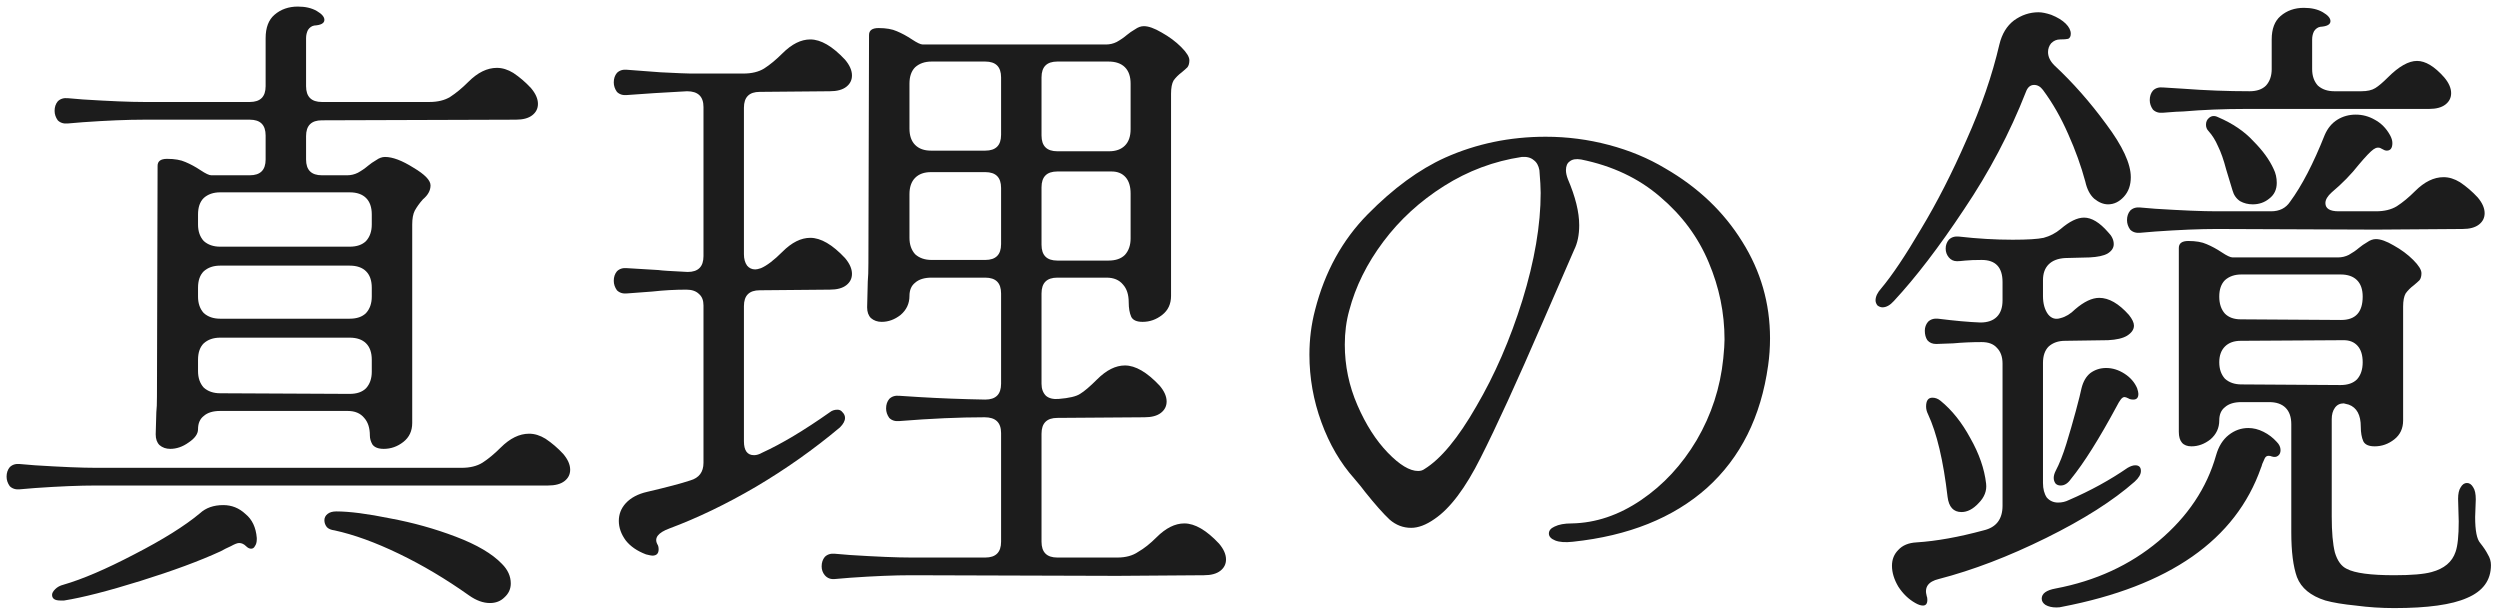 <svg width="266" height="65" viewBox="0 0 266 65" fill="none" xmlns="http://www.w3.org/2000/svg">
<path d="M230.146 11.994C229.698 12.039 229.339 11.927 229.07 11.658C228.846 11.344 228.734 11.008 228.734 10.65C228.734 10.246 228.846 9.91 229.07 9.641C229.339 9.372 229.698 9.26 230.146 9.305L232.297 9.44C234.673 9.619 237.026 9.708 239.356 9.708C240.118 9.708 240.701 9.507 241.104 9.103C241.507 8.655 241.709 8.073 241.709 7.356V4.196C241.709 3.075 242.023 2.246 242.65 1.708C243.322 1.126 244.152 0.834 245.138 0.834C245.944 0.834 246.617 0.991 247.154 1.305C247.692 1.619 247.961 1.933 247.961 2.246C247.961 2.605 247.603 2.806 246.885 2.851C246.617 2.896 246.392 3.053 246.213 3.322C246.079 3.591 246.012 3.882 246.012 4.196V7.356C246.012 8.073 246.213 8.655 246.617 9.103C247.065 9.507 247.647 9.708 248.364 9.708H251.255C251.883 9.708 252.376 9.596 252.734 9.372C253.093 9.148 253.541 8.767 254.079 8.229C255.244 7.064 256.275 6.482 257.171 6.482C258.068 6.482 259.031 7.064 260.062 8.229C260.555 8.812 260.801 9.372 260.801 9.91C260.801 10.403 260.6 10.806 260.196 11.12C259.793 11.434 259.21 11.591 258.449 11.591H238.953C236.622 11.591 234.404 11.68 232.297 11.86C231.939 11.86 231.222 11.905 230.146 11.994ZM200.163 30.683C201.328 29.294 202.74 27.188 204.398 24.364C206.101 21.54 207.714 18.381 209.238 14.885C210.807 11.389 211.972 8.005 212.734 4.734C213.003 3.613 213.518 2.762 214.28 2.179C215.087 1.596 215.961 1.305 216.902 1.305C217.261 1.305 217.709 1.395 218.247 1.574C218.919 1.843 219.434 2.157 219.793 2.515C220.152 2.874 220.331 3.232 220.331 3.591C220.331 3.86 220.241 4.039 220.062 4.129C219.883 4.173 219.591 4.196 219.188 4.196C218.829 4.196 218.516 4.33 218.247 4.599C218.023 4.868 217.911 5.182 217.911 5.54C217.911 6.033 218.135 6.504 218.583 6.952C220.555 8.79 222.392 10.874 224.096 13.204C225.843 15.535 226.717 17.417 226.717 18.851C226.717 19.703 226.471 20.398 225.978 20.935C225.485 21.473 224.925 21.742 224.297 21.742C223.804 21.742 223.311 21.54 222.818 21.137C222.37 20.734 222.056 20.129 221.877 19.322C221.429 17.664 220.824 15.983 220.062 14.28C219.3 12.532 218.404 10.963 217.373 9.574C217.104 9.215 216.79 9.036 216.432 9.036C216.028 9.036 215.737 9.283 215.558 9.776C213.855 14.123 211.658 18.291 208.969 22.28C206.325 26.269 203.838 29.518 201.507 32.028C201.104 32.476 200.7 32.7 200.297 32.7C200.118 32.7 199.939 32.633 199.759 32.498C199.625 32.319 199.558 32.14 199.558 31.961C199.558 31.557 199.759 31.131 200.163 30.683ZM235.86 24.364C234.068 24.364 231.894 24.454 229.339 24.633L227.726 24.767C227.278 24.812 226.919 24.7 226.65 24.431C226.426 24.117 226.314 23.781 226.314 23.423C226.314 23.019 226.426 22.683 226.65 22.414C226.919 22.145 227.278 22.033 227.726 22.078L229.339 22.213C232.163 22.392 234.336 22.482 235.86 22.482H241.642C242.538 22.482 243.21 22.145 243.659 21.473C244.914 19.77 246.146 17.395 247.356 14.347C247.67 13.63 248.118 13.092 248.701 12.734C249.283 12.375 249.933 12.196 250.65 12.196C251.367 12.196 252.04 12.375 252.667 12.734C253.339 13.092 253.877 13.63 254.28 14.347C254.46 14.661 254.549 14.952 254.549 15.221C254.549 15.759 254.348 16.028 253.944 16.028C253.81 16.028 253.631 15.961 253.407 15.826C253.138 15.647 252.846 15.669 252.533 15.893C252.219 16.117 251.703 16.655 250.986 17.507C250.18 18.538 249.216 19.524 248.096 20.465C247.647 20.868 247.423 21.249 247.423 21.608C247.423 22.19 247.894 22.482 248.835 22.482H252.801C253.698 22.482 254.437 22.302 255.02 21.944C255.647 21.54 256.297 21.003 256.97 20.33C257.956 19.344 258.964 18.851 259.995 18.851C260.577 18.851 261.16 19.031 261.743 19.389C262.415 19.837 263.042 20.375 263.625 21.003C264.118 21.585 264.365 22.145 264.365 22.683C264.365 23.176 264.163 23.58 263.759 23.893C263.356 24.207 262.773 24.364 262.012 24.364L252.801 24.431L235.86 24.364ZM234.986 13.944C234.807 13.764 234.717 13.54 234.717 13.271C234.717 12.958 234.829 12.711 235.054 12.532C235.322 12.308 235.636 12.286 235.995 12.465C237.563 13.137 238.818 13.989 239.759 15.019C240.745 16.005 241.463 16.991 241.911 17.977C242.135 18.426 242.247 18.919 242.247 19.456C242.247 20.174 241.978 20.734 241.44 21.137C240.947 21.54 240.364 21.742 239.692 21.742C239.199 21.742 238.751 21.63 238.348 21.406C237.944 21.137 237.675 20.756 237.541 20.263C237.406 19.815 237.182 19.075 236.869 18.045C236.6 17.014 236.308 16.185 235.995 15.557C235.726 14.93 235.39 14.392 234.986 13.944ZM203.793 64.162C203.076 63.759 202.471 63.176 201.978 62.414C201.53 61.653 201.306 60.913 201.306 60.196C201.306 59.524 201.53 58.964 201.978 58.515C202.426 58.022 203.076 57.753 203.927 57.709C206.034 57.574 208.409 57.148 211.053 56.431C212.398 56.118 213.07 55.244 213.07 53.809V38.683C213.07 37.966 212.869 37.406 212.465 37.003C212.107 36.599 211.569 36.398 210.852 36.398C209.821 36.398 208.813 36.442 207.827 36.532C206.885 36.577 206.28 36.599 206.011 36.599C205.608 36.599 205.294 36.465 205.07 36.196C204.891 35.927 204.801 35.591 204.801 35.188C204.801 34.829 204.913 34.515 205.137 34.246C205.406 33.977 205.765 33.865 206.213 33.91C208.006 34.134 209.507 34.269 210.717 34.314C211.479 34.314 212.062 34.112 212.465 33.709C212.869 33.305 213.07 32.722 213.07 31.961V30.011C213.07 28.442 212.331 27.658 210.852 27.658C210.135 27.658 209.552 27.68 209.104 27.725C208.701 27.77 208.409 27.793 208.23 27.793C207.871 27.793 207.58 27.658 207.356 27.389C207.132 27.12 207.02 26.806 207.02 26.448C207.02 26.09 207.132 25.776 207.356 25.507C207.625 25.238 207.983 25.126 208.432 25.171C210.404 25.395 212.308 25.507 214.146 25.507C215.715 25.507 216.813 25.44 217.44 25.305C218.112 25.126 218.717 24.812 219.255 24.364C220.196 23.557 221.025 23.154 221.743 23.154C222.549 23.154 223.401 23.669 224.297 24.7C224.701 25.104 224.902 25.529 224.902 25.977C224.902 26.381 224.678 26.717 224.23 26.986C223.827 27.21 223.199 27.344 222.348 27.389L219.726 27.456C218.964 27.501 218.381 27.725 217.978 28.129C217.574 28.532 217.373 29.092 217.373 29.809V31.49C217.373 32.297 217.552 32.947 217.911 33.44C218.269 33.888 218.717 34.022 219.255 33.843C219.793 33.709 220.308 33.395 220.801 32.902C221.743 32.095 222.594 31.692 223.356 31.692C224.387 31.692 225.44 32.297 226.516 33.507C226.874 33.955 227.053 34.336 227.053 34.65C227.053 35.053 226.807 35.412 226.314 35.725C225.866 35.994 225.194 36.151 224.297 36.196L219.726 36.263C219.009 36.263 218.426 36.465 217.978 36.868C217.574 37.272 217.373 37.854 217.373 38.616V51.389C217.373 52.017 217.507 52.532 217.776 52.935C218.09 53.294 218.493 53.473 218.986 53.473C219.39 53.473 219.771 53.384 220.129 53.204C222.415 52.218 224.499 51.075 226.381 49.776C226.695 49.596 226.964 49.507 227.188 49.507C227.591 49.507 227.793 49.709 227.793 50.112C227.793 50.471 227.569 50.851 227.121 51.255C224.835 53.272 221.698 55.266 217.709 57.238C213.72 59.21 209.911 60.667 206.28 61.608C205.16 61.877 204.734 62.482 205.003 63.423C205.048 63.513 205.07 63.647 205.07 63.826C205.07 64.23 204.913 64.431 204.6 64.431C204.376 64.431 204.107 64.342 203.793 64.162ZM231.827 26.381C231.827 25.888 232.163 25.641 232.835 25.641C233.642 25.641 234.292 25.753 234.785 25.977C235.322 26.201 235.86 26.493 236.398 26.851C236.936 27.21 237.317 27.389 237.541 27.389H248.768C249.171 27.389 249.552 27.299 249.911 27.12C250.314 26.896 250.673 26.65 250.986 26.381C251.255 26.157 251.547 25.955 251.86 25.776C252.174 25.552 252.488 25.44 252.801 25.44C253.294 25.44 253.922 25.664 254.684 26.112C255.491 26.56 256.185 27.075 256.768 27.658C257.351 28.241 257.642 28.711 257.642 29.07C257.642 29.384 257.575 29.63 257.44 29.809C257.306 29.944 257.104 30.123 256.835 30.347C256.477 30.616 256.185 30.907 255.961 31.221C255.782 31.535 255.692 32.005 255.692 32.633V44.734C255.692 45.585 255.379 46.258 254.751 46.751C254.124 47.244 253.429 47.49 252.667 47.49C252.04 47.49 251.636 47.311 251.457 46.952C251.278 46.549 251.188 46.033 251.188 45.406C251.188 44.151 250.762 43.367 249.911 43.053L249.373 42.919C248.97 42.919 248.656 43.075 248.432 43.389C248.208 43.703 248.096 44.106 248.096 44.599V54.952C248.096 56.611 248.208 57.888 248.432 58.784C248.701 59.681 249.126 60.263 249.709 60.532C250.561 60.98 252.241 61.204 254.751 61.204C256.589 61.204 257.911 61.092 258.717 60.868C260.062 60.51 260.914 59.793 261.272 58.717C261.496 58.09 261.608 57.014 261.608 55.49L261.541 53.07C261.541 52.532 261.631 52.129 261.81 51.86C261.989 51.546 262.213 51.389 262.482 51.389C262.751 51.389 262.975 51.546 263.154 51.86C263.334 52.129 263.423 52.554 263.423 53.137L263.356 55.02C263.356 56.454 263.535 57.373 263.894 57.776C264.252 58.224 264.521 58.627 264.701 58.986C264.925 59.344 265.037 59.725 265.037 60.129C265.037 61.742 264.185 62.907 262.482 63.625C260.869 64.342 258.292 64.7 254.751 64.7C253.362 64.7 251.995 64.611 250.65 64.431C249.306 64.297 248.23 64.118 247.423 63.894C245.855 63.401 244.846 62.571 244.398 61.406C243.995 60.286 243.793 58.695 243.793 56.633V45.137C243.793 44.375 243.591 43.793 243.188 43.389C242.785 42.986 242.202 42.784 241.44 42.784H238.482C237.72 42.784 237.138 42.964 236.734 43.322C236.331 43.636 236.129 44.106 236.129 44.734C236.129 45.541 235.815 46.213 235.188 46.751C234.561 47.244 233.888 47.49 233.171 47.49C232.275 47.49 231.827 46.975 231.827 45.944V26.381ZM236.129 31.557C236.129 32.319 236.331 32.924 236.734 33.372C237.138 33.776 237.698 33.977 238.415 33.977L249.104 34.045C250.628 34.045 251.39 33.215 251.39 31.557C251.39 30.795 251.188 30.213 250.785 29.809C250.381 29.406 249.799 29.204 249.037 29.204H238.482C237.765 29.204 237.182 29.406 236.734 29.809C236.331 30.213 236.129 30.795 236.129 31.557ZM236.129 38.549C236.129 39.266 236.331 39.849 236.734 40.297C237.182 40.7 237.765 40.902 238.482 40.902L249.037 40.969C249.799 40.969 250.381 40.767 250.785 40.364C251.188 39.916 251.39 39.311 251.39 38.549C251.39 37.787 251.21 37.204 250.852 36.801C250.493 36.398 250 36.196 249.373 36.196L238.415 36.263C237.698 36.263 237.138 36.465 236.734 36.868C236.331 37.272 236.129 37.832 236.129 38.549ZM218.717 50.112C219.121 49.35 219.502 48.386 219.86 47.221C220.219 46.056 220.555 44.891 220.869 43.725C221.182 42.56 221.384 41.753 221.474 41.305C221.653 40.588 221.967 40.05 222.415 39.692C222.908 39.333 223.468 39.154 224.096 39.154C224.768 39.154 225.418 39.356 226.045 39.759C226.673 40.162 227.121 40.678 227.39 41.305C227.479 41.574 227.524 41.776 227.524 41.91C227.524 42.314 227.345 42.515 226.986 42.515C226.762 42.515 226.583 42.471 226.448 42.381C226.269 42.291 226.135 42.246 226.045 42.246C225.911 42.246 225.776 42.336 225.642 42.515C225.507 42.694 225.373 42.919 225.238 43.188C223.356 46.683 221.72 49.283 220.331 50.986C220.017 51.434 219.659 51.658 219.255 51.658C219.031 51.658 218.852 51.591 218.717 51.456C218.583 51.277 218.516 51.075 218.516 50.851C218.516 50.627 218.583 50.381 218.717 50.112ZM205.137 44.062C205.003 43.793 204.936 43.524 204.936 43.255C204.936 42.627 205.16 42.314 205.608 42.314C205.922 42.314 206.213 42.426 206.482 42.65C207.692 43.636 208.745 44.958 209.642 46.616C210.583 48.274 211.143 49.888 211.322 51.456C211.412 52.218 211.143 52.913 210.516 53.541C209.933 54.168 209.328 54.482 208.701 54.482C207.849 54.482 207.356 53.944 207.222 52.868C206.773 49.014 206.079 46.078 205.137 44.062ZM218.717 62.616C222.975 61.809 226.628 60.129 229.675 57.574C232.768 54.975 234.807 51.927 235.793 48.431C236.062 47.49 236.51 46.773 237.138 46.28C237.765 45.787 238.46 45.541 239.222 45.541C239.759 45.541 240.297 45.675 240.835 45.944C241.373 46.213 241.843 46.571 242.247 47.02C242.516 47.288 242.65 47.58 242.65 47.893C242.65 48.162 242.561 48.364 242.381 48.498C242.202 48.633 241.978 48.655 241.709 48.566C241.619 48.521 241.507 48.498 241.373 48.498C241.194 48.498 241.059 48.588 240.97 48.767C240.88 48.947 240.79 49.148 240.701 49.372C240.656 49.552 240.611 49.686 240.566 49.776C237.877 57.44 230.818 62.37 219.39 64.566C219.255 64.611 219.053 64.633 218.785 64.633C218.336 64.633 217.955 64.543 217.642 64.364C217.373 64.185 217.238 63.961 217.238 63.692C217.238 63.154 217.731 62.795 218.717 62.616Z" fill="#1C1C1C"/>
<path d="M167.356 57.641C166.549 57.731 165.922 57.686 165.474 57.507C165.025 57.328 164.801 57.081 164.801 56.767C164.801 56.454 165.003 56.207 165.406 56.028C165.855 55.804 166.46 55.692 167.222 55.692C169.776 55.647 172.241 54.818 174.616 53.204C176.992 51.591 178.964 49.462 180.532 46.818C182.101 44.129 183.042 41.238 183.356 38.145C183.446 37.249 183.49 36.577 183.49 36.129C183.49 33.305 182.93 30.571 181.81 27.927C180.689 25.238 178.964 22.907 176.633 20.935C174.348 18.963 171.546 17.641 168.23 16.969C167.692 16.879 167.289 16.947 167.02 17.171C166.751 17.35 166.616 17.664 166.616 18.112C166.616 18.381 166.684 18.695 166.818 19.053C167.625 20.935 168.028 22.571 168.028 23.961C168.028 24.991 167.849 25.865 167.49 26.582L164.129 34.314C161.395 40.633 159.199 45.428 157.541 48.7C155.927 51.927 154.291 54.101 152.633 55.221C151.737 55.849 150.908 56.162 150.146 56.162C149.294 56.162 148.532 55.871 147.86 55.288C147.188 54.661 146.314 53.675 145.238 52.331C145.014 52.017 144.633 51.546 144.095 50.919C142.616 49.26 141.451 47.266 140.6 44.935C139.748 42.605 139.322 40.207 139.322 37.742C139.322 36.084 139.524 34.493 139.927 32.969C140.958 28.935 142.818 25.552 145.507 22.818C148.241 20.039 150.997 18.022 153.776 16.767C157.093 15.288 160.656 14.549 164.465 14.549C166.751 14.549 168.992 14.84 171.188 15.423C173.384 16.005 175.378 16.834 177.171 17.91C180.667 19.927 183.401 22.526 185.373 25.709C187.345 28.846 188.331 32.274 188.331 35.994C188.331 36.98 188.264 37.944 188.129 38.885C187.367 44.353 185.194 48.7 181.608 51.927C178.023 55.109 173.272 57.014 167.356 57.641ZM151.558 49.91C153.306 48.835 155.143 46.616 157.07 43.255C159.042 39.893 160.678 36.129 161.978 31.961C163.278 27.748 163.927 23.938 163.927 20.532C163.927 19.994 163.883 19.188 163.793 18.112C163.703 17.619 163.502 17.26 163.188 17.036C162.874 16.767 162.448 16.655 161.911 16.7C158.953 17.148 156.196 18.179 153.642 19.793C151.087 21.406 148.936 23.378 147.188 25.709C145.44 28.039 144.23 30.482 143.558 33.036C143.244 34.157 143.087 35.367 143.087 36.666C143.087 38.907 143.535 41.059 144.432 43.12C145.328 45.182 146.404 46.863 147.658 48.162C148.913 49.462 149.989 50.112 150.885 50.112C151.154 50.112 151.378 50.045 151.558 49.91Z" fill="#1C1C1C"/>
<path d="M88.835 61.608C88.386 61.653 88.028 61.518 87.759 61.205C87.535 60.936 87.423 60.622 87.423 60.263C87.423 59.86 87.535 59.524 87.759 59.255C88.028 58.986 88.386 58.874 88.835 58.919L90.448 59.053C93.272 59.233 95.445 59.322 96.969 59.322H104.835C105.955 59.322 106.515 58.762 106.515 57.642V46.078C106.515 44.958 105.933 44.398 104.767 44.398C102.078 44.398 99.053 44.532 95.692 44.801C95.244 44.846 94.885 44.734 94.616 44.465C94.392 44.151 94.28 43.815 94.28 43.457C94.28 43.053 94.392 42.717 94.616 42.448C94.885 42.179 95.244 42.067 95.692 42.112L97.776 42.246C100.017 42.381 102.37 42.471 104.835 42.515C105.955 42.515 106.515 41.955 106.515 40.835V31.221C106.515 30.101 105.955 29.541 104.835 29.541H99.12C98.359 29.541 97.776 29.72 97.373 30.078C96.969 30.392 96.767 30.863 96.767 31.49C96.767 32.297 96.454 32.969 95.826 33.507C95.199 34 94.526 34.246 93.809 34.246C93.361 34.246 92.98 34.112 92.667 33.843C92.398 33.574 92.263 33.193 92.263 32.7L92.331 29.944C92.375 29.496 92.398 28.846 92.398 27.994L92.465 3.725C92.465 3.232 92.801 2.986 93.473 2.986C94.28 2.986 94.93 3.098 95.423 3.322C95.961 3.546 96.499 3.837 97.036 4.196C97.574 4.554 97.955 4.734 98.179 4.734H117.675C118.078 4.734 118.459 4.644 118.818 4.465C119.221 4.241 119.58 3.994 119.894 3.725C120.162 3.501 120.454 3.3 120.768 3.12C121.081 2.896 121.395 2.784 121.709 2.784C122.202 2.784 122.829 3.008 123.591 3.456C124.398 3.905 125.092 4.42 125.675 5.003C126.258 5.585 126.549 6.056 126.549 6.414C126.549 6.728 126.482 6.975 126.347 7.154C126.213 7.288 126.011 7.468 125.742 7.692C125.384 7.961 125.092 8.252 124.868 8.566C124.689 8.879 124.599 9.35 124.599 9.977V31.49C124.599 32.342 124.286 33.014 123.658 33.507C123.031 34 122.336 34.246 121.574 34.246C120.947 34.246 120.543 34.067 120.364 33.709C120.185 33.305 120.095 32.79 120.095 32.162C120.095 31.356 119.894 30.728 119.49 30.28C119.087 29.787 118.504 29.541 117.742 29.541H112.499C111.378 29.541 110.818 30.101 110.818 31.221V40.835C110.818 41.373 110.975 41.798 111.289 42.112C111.602 42.381 112.05 42.493 112.633 42.448C113.754 42.358 114.515 42.179 114.919 41.91C115.367 41.641 115.972 41.126 116.734 40.364C117.72 39.378 118.706 38.885 119.692 38.885C120.812 38.885 122.045 39.602 123.389 41.036C123.882 41.619 124.129 42.179 124.129 42.717C124.129 43.21 123.927 43.613 123.524 43.927C123.12 44.241 122.538 44.398 121.776 44.398L112.499 44.465C111.378 44.465 110.818 45.025 110.818 46.146V57.642C110.818 58.762 111.378 59.322 112.499 59.322H118.885C119.782 59.322 120.521 59.12 121.104 58.717C121.731 58.359 122.381 57.843 123.053 57.171C124.039 56.185 125.025 55.692 126.011 55.692C127.132 55.692 128.364 56.409 129.709 57.843C130.202 58.426 130.448 58.986 130.448 59.524C130.448 60.017 130.247 60.42 129.843 60.734C129.44 61.048 128.857 61.205 128.095 61.205L118.885 61.272L96.969 61.205C95.176 61.205 93.003 61.294 90.448 61.473L88.835 61.608ZM66.717 31.221C66.269 31.266 65.91 31.154 65.641 30.885C65.417 30.571 65.305 30.235 65.305 29.877C65.305 29.473 65.417 29.137 65.641 28.868C65.91 28.599 66.269 28.487 66.717 28.532L70.078 28.734C70.302 28.779 71.333 28.846 73.171 28.936C74.291 28.936 74.851 28.375 74.851 27.255V11.389C74.851 10.269 74.269 9.709 73.103 9.709L69.608 9.91L66.717 10.112C66.269 10.157 65.91 10.045 65.641 9.776C65.417 9.462 65.305 9.126 65.305 8.767C65.305 8.364 65.417 8.028 65.641 7.759C65.91 7.49 66.269 7.378 66.717 7.423L70.28 7.692C72.073 7.781 73.148 7.826 73.507 7.826H79.087C79.983 7.826 80.723 7.647 81.305 7.288C81.933 6.885 82.582 6.347 83.255 5.675C84.241 4.689 85.227 4.196 86.213 4.196C87.333 4.196 88.566 4.913 89.91 6.347C90.403 6.93 90.65 7.49 90.65 8.028C90.65 8.521 90.448 8.924 90.045 9.238C89.641 9.552 89.059 9.709 88.297 9.709L80.835 9.776C79.714 9.776 79.154 10.336 79.154 11.457V27.053C79.154 27.546 79.266 27.95 79.49 28.263C79.714 28.532 80.005 28.667 80.364 28.667C80.499 28.667 80.7 28.622 80.969 28.532C81.597 28.263 82.358 27.681 83.255 26.784C84.241 25.798 85.227 25.305 86.213 25.305C87.333 25.305 88.566 26.022 89.91 27.456C90.403 28.039 90.65 28.599 90.65 29.137C90.65 29.63 90.448 30.034 90.045 30.347C89.641 30.661 89.059 30.818 88.297 30.818L80.835 30.885C79.714 30.885 79.154 31.445 79.154 32.566V46.952C79.154 47.938 79.513 48.431 80.23 48.431C80.499 48.431 80.79 48.342 81.103 48.163C83.165 47.221 85.563 45.787 88.297 43.86C88.521 43.681 88.79 43.591 89.104 43.591C89.328 43.591 89.507 43.681 89.641 43.86C89.821 44.039 89.91 44.241 89.91 44.465C89.91 44.779 89.731 45.115 89.373 45.473C86.594 47.804 83.613 49.91 80.431 51.793C77.294 53.63 74.224 55.109 71.221 56.23C70.011 56.678 69.585 57.238 69.944 57.91C70.034 58.045 70.078 58.224 70.078 58.448C70.078 58.896 69.854 59.12 69.406 59.12C69.316 59.12 69.092 59.076 68.734 58.986C67.793 58.627 67.076 58.135 66.582 57.507C66.09 56.835 65.843 56.14 65.843 55.423C65.843 54.706 66.09 54.078 66.582 53.541C67.12 52.958 67.882 52.555 68.868 52.331C70.975 51.837 72.499 51.434 73.44 51.12C74.381 50.852 74.851 50.224 74.851 49.238V32.499C74.851 31.961 74.695 31.557 74.381 31.288C74.067 30.975 73.619 30.818 73.036 30.818C71.826 30.818 70.616 30.885 69.406 31.02L66.717 31.221ZM96.767 13.675C96.767 14.437 96.969 15.02 97.373 15.423C97.776 15.826 98.336 16.028 99.053 16.028H104.835C105.955 16.028 106.515 15.468 106.515 14.347V8.23C106.515 7.109 105.955 6.549 104.835 6.549H99.12C98.403 6.549 97.821 6.751 97.373 7.154C96.969 7.557 96.767 8.14 96.767 8.902V13.675ZM110.818 14.415C110.818 15.535 111.378 16.095 112.499 16.095H118.011C118.728 16.095 119.289 15.893 119.692 15.49C120.095 15.087 120.297 14.504 120.297 13.742V8.902C120.297 8.14 120.095 7.557 119.692 7.154C119.289 6.751 118.706 6.549 117.944 6.549H112.499C111.378 6.549 110.818 7.109 110.818 8.23V14.415ZM110.818 26.045C110.818 27.165 111.378 27.725 112.499 27.725H117.944C118.706 27.725 119.289 27.524 119.692 27.12C120.095 26.672 120.297 26.09 120.297 25.372V20.599C120.297 19.837 120.118 19.255 119.759 18.851C119.401 18.448 118.908 18.246 118.28 18.246H112.499C111.378 18.246 110.818 18.807 110.818 19.927V26.045ZM96.767 25.305C96.767 26.022 96.969 26.605 97.373 27.053C97.821 27.456 98.403 27.658 99.12 27.658H104.835C105.955 27.658 106.515 27.098 106.515 25.977V19.994C106.515 18.874 105.955 18.314 104.835 18.314H99.053C98.336 18.314 97.776 18.515 97.373 18.919C96.969 19.322 96.767 19.905 96.767 20.667V25.305Z" fill="#1C1C1C"/>
<path d="M15.355 12.734C13.563 12.734 11.389 12.823 8.834 13.003L7.221 13.137C6.773 13.182 6.414 13.07 6.145 12.801C5.921 12.487 5.809 12.151 5.809 11.793C5.809 11.389 5.921 11.053 6.145 10.784C6.414 10.515 6.773 10.403 7.221 10.448L8.834 10.583C11.658 10.762 13.832 10.851 15.355 10.851H26.582C27.703 10.851 28.263 10.291 28.263 9.171V4.062C28.263 2.941 28.577 2.112 29.204 1.574C29.877 0.992 30.706 0.7 31.692 0.7C32.498 0.7 33.171 0.857 33.709 1.171C34.246 1.485 34.515 1.798 34.515 2.112C34.515 2.471 34.157 2.672 33.44 2.717C33.171 2.762 32.947 2.919 32.767 3.188C32.633 3.457 32.566 3.748 32.566 4.062V9.171C32.566 10.291 33.126 10.851 34.246 10.851H45.675C46.571 10.851 47.311 10.672 47.893 10.314C48.521 9.91 49.171 9.372 49.843 8.7C50.829 7.714 51.837 7.221 52.868 7.221C53.451 7.221 54.033 7.4 54.616 7.759C55.288 8.207 55.916 8.745 56.498 9.372C56.991 9.955 57.238 10.515 57.238 11.053C57.238 11.546 57.036 11.95 56.633 12.263C56.23 12.577 55.647 12.734 54.885 12.734L34.246 12.801C33.126 12.801 32.566 13.361 32.566 14.482V16.969C32.566 18.09 33.126 18.65 34.246 18.65H36.935C37.339 18.65 37.72 18.56 38.078 18.381C38.482 18.157 38.84 17.91 39.154 17.641C39.423 17.417 39.714 17.216 40.028 17.036C40.342 16.812 40.655 16.7 40.969 16.7C41.776 16.7 42.784 17.081 43.994 17.843C45.204 18.56 45.809 19.188 45.809 19.726C45.809 20.263 45.54 20.756 45.003 21.204C44.644 21.608 44.353 22.011 44.129 22.415C43.949 22.773 43.86 23.266 43.86 23.893V45.003C43.86 45.854 43.546 46.527 42.919 47.02C42.291 47.513 41.596 47.759 40.834 47.759C40.252 47.759 39.849 47.602 39.624 47.289C39.445 46.975 39.355 46.661 39.355 46.347C39.355 45.541 39.154 44.913 38.751 44.465C38.347 43.972 37.764 43.725 37.003 43.725H23.423C22.661 43.725 22.078 43.905 21.675 44.263C21.271 44.577 21.07 45.048 21.07 45.675C21.07 46.168 20.734 46.639 20.061 47.087C19.434 47.535 18.784 47.759 18.112 47.759C17.664 47.759 17.283 47.625 16.969 47.356C16.7 47.087 16.566 46.706 16.566 46.213L16.633 43.86C16.678 43.501 16.7 42.941 16.7 42.179L16.767 17.641C16.767 17.148 17.103 16.902 17.776 16.902C18.582 16.902 19.232 17.014 19.725 17.238C20.263 17.462 20.801 17.753 21.339 18.112C21.877 18.471 22.257 18.65 22.482 18.65H26.582C27.703 18.65 28.263 18.09 28.263 16.969V14.415C28.263 13.294 27.703 12.734 26.582 12.734H15.355ZM21.07 23.893C21.07 24.611 21.271 25.193 21.675 25.641C22.123 26.045 22.706 26.247 23.423 26.247H37.204C37.966 26.247 38.549 26.045 38.952 25.641C39.355 25.193 39.557 24.611 39.557 23.893V22.818C39.557 22.056 39.355 21.473 38.952 21.07C38.549 20.667 37.966 20.465 37.204 20.465H23.423C22.706 20.465 22.123 20.667 21.675 21.07C21.271 21.473 21.07 22.056 21.07 22.818V23.893ZM21.07 31.557C21.07 32.275 21.271 32.857 21.675 33.305C22.123 33.709 22.706 33.91 23.423 33.91H37.204C37.966 33.91 38.549 33.709 38.952 33.305C39.355 32.857 39.557 32.275 39.557 31.557V30.616C39.557 29.854 39.355 29.272 38.952 28.868C38.549 28.465 37.966 28.263 37.204 28.263H23.423C22.706 28.263 22.123 28.465 21.675 28.868C21.271 29.272 21.07 29.854 21.07 30.616V31.557ZM21.07 39.49C21.07 40.207 21.271 40.79 21.675 41.238C22.123 41.642 22.706 41.843 23.423 41.843L37.204 41.91C37.966 41.91 38.549 41.709 38.952 41.305C39.355 40.857 39.557 40.275 39.557 39.557V38.28C39.557 37.518 39.355 36.936 38.952 36.532C38.549 36.129 37.966 35.927 37.204 35.927H23.423C22.706 35.927 22.123 36.129 21.675 36.532C21.271 36.936 21.07 37.518 21.07 38.28V39.49ZM10.246 51.658C8.453 51.658 6.28 51.748 3.725 51.927L2.112 52.062C1.664 52.106 1.305 51.995 1.036 51.726C0.812 51.412 0.7 51.076 0.7 50.717C0.7 50.314 0.812 49.978 1.036 49.709C1.305 49.44 1.664 49.328 2.112 49.373L3.725 49.507C6.549 49.686 8.722 49.776 10.246 49.776H49.103C50 49.776 50.739 49.597 51.322 49.238C51.949 48.835 52.599 48.297 53.272 47.625C54.258 46.639 55.266 46.146 56.297 46.146C56.879 46.146 57.462 46.325 58.045 46.684C58.717 47.132 59.344 47.669 59.927 48.297C60.42 48.88 60.666 49.44 60.666 49.978C60.666 50.471 60.465 50.874 60.062 51.188C59.658 51.502 59.075 51.658 58.314 51.658H10.246ZM6.75 62.213C8.767 61.63 11.277 60.555 14.28 58.986C17.328 57.417 19.658 55.961 21.271 54.616C21.899 54.034 22.728 53.742 23.759 53.742C24.655 53.742 25.439 54.056 26.112 54.684C26.829 55.266 27.232 56.118 27.322 57.238V57.373C27.322 57.686 27.255 57.933 27.12 58.112C27.031 58.291 26.896 58.381 26.717 58.381C26.538 58.381 26.358 58.291 26.179 58.112C25.955 57.888 25.708 57.776 25.439 57.776C25.26 57.776 24.969 57.888 24.566 58.112C24.162 58.291 23.804 58.471 23.49 58.65C21.249 59.681 18.403 60.734 14.952 61.81C11.501 62.885 8.79 63.58 6.818 63.894H6.414C5.832 63.894 5.54 63.692 5.54 63.289C5.54 63.109 5.652 62.908 5.876 62.684C6.101 62.459 6.392 62.303 6.75 62.213ZM35.591 56.431C35.232 56.387 34.963 56.275 34.784 56.095C34.605 55.871 34.515 55.625 34.515 55.356C34.515 55.087 34.627 54.863 34.851 54.684C35.075 54.504 35.389 54.415 35.792 54.415C37.182 54.415 39.087 54.661 41.507 55.154C43.927 55.602 46.258 56.252 48.498 57.104C50.739 57.955 52.375 58.919 53.406 59.995C54.033 60.622 54.347 61.317 54.347 62.078C54.347 62.661 54.123 63.154 53.675 63.557C53.272 63.961 52.756 64.163 52.129 64.163C51.412 64.163 50.672 63.894 49.91 63.356C47.445 61.608 44.958 60.129 42.448 58.919C39.938 57.709 37.652 56.88 35.591 56.431Z" fill="#1C1C1C"/>
</svg>
